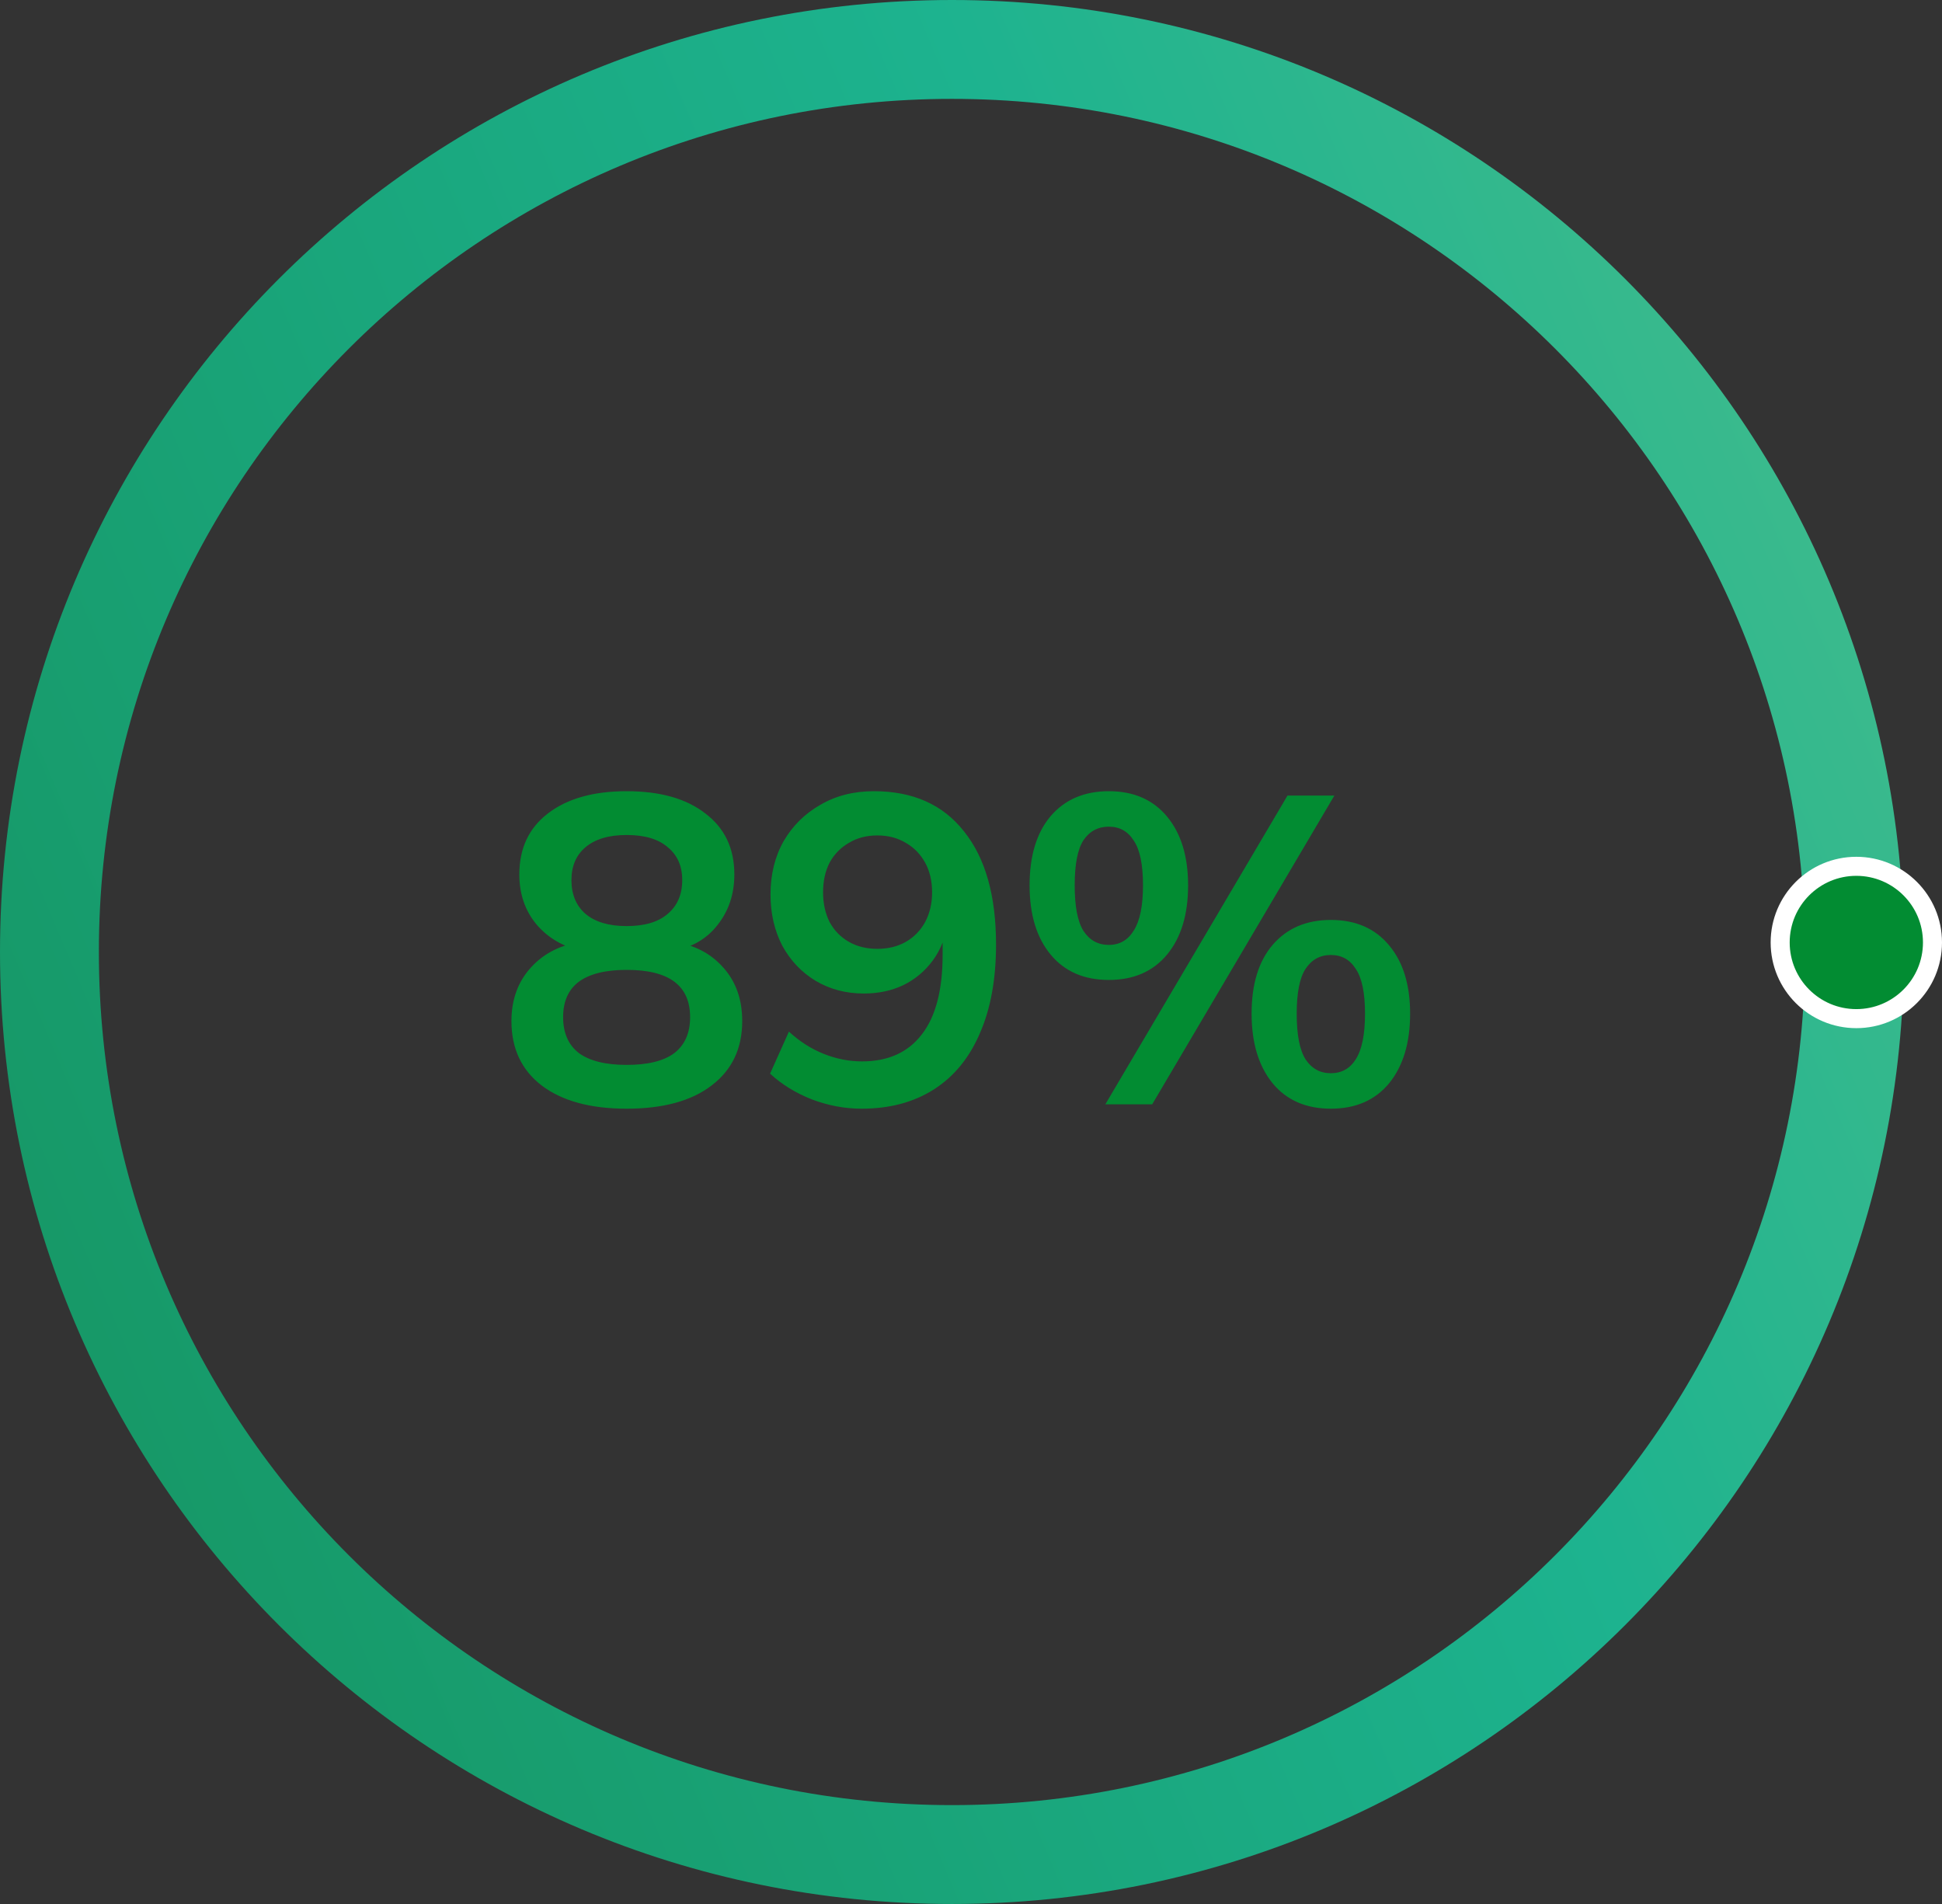 <svg width="102" height="100" viewBox="0 0 102 100" fill="none" xmlns="http://www.w3.org/2000/svg">
<rect x="0" y="0" width="102" height="100" fill="#333333" stroke="none"/>
<path d="M100 50C100 77.614 77.614 100 50 100C22.386 100 0 77.614 0 50C0 22.386 22.386 0 50 0C77.614 0 100 22.386 100 50ZM5.193 50C5.193 74.746 25.254 94.807 50 94.807C74.746 94.807 94.807 74.746 94.807 50C94.807 25.254 74.746 5.193 50 5.193C25.254 5.193 5.193 25.254 5.193 50Z" fill="url(#paint0_linear_871_43)" fill-opacity="0.75"/>
<path d="M32.912 58.23C31.01 58.23 29.523 57.824 28.45 57.011C27.392 56.198 26.863 55.071 26.863 53.63C26.863 52.495 27.208 51.552 27.898 50.801C28.588 50.05 29.485 49.605 30.589 49.467V49.95C29.592 49.735 28.787 49.268 28.174 48.547C27.576 47.826 27.277 46.952 27.277 45.925C27.277 44.56 27.775 43.495 28.772 42.728C29.784 41.946 31.164 41.555 32.912 41.555C34.675 41.555 36.055 41.946 37.052 42.728C38.064 43.495 38.57 44.56 38.57 45.925C38.57 46.952 38.278 47.834 37.696 48.57C37.128 49.306 36.354 49.758 35.373 49.927V49.467C36.461 49.62 37.335 50.073 37.995 50.824C38.654 51.56 38.984 52.495 38.984 53.63C38.984 55.071 38.447 56.198 37.374 57.011C36.316 57.824 34.828 58.23 32.912 58.23ZM32.912 55.93C34.031 55.93 34.867 55.723 35.419 55.309C35.971 54.88 36.247 54.251 36.247 53.423C36.247 52.595 35.971 51.974 35.419 51.56C34.867 51.146 34.031 50.939 32.912 50.939C31.808 50.939 30.972 51.146 30.405 51.56C29.853 51.974 29.577 52.595 29.577 53.423C29.577 54.251 29.853 54.88 30.405 55.309C30.972 55.723 31.808 55.93 32.912 55.93ZM32.912 48.639C33.862 48.639 34.583 48.424 35.074 47.995C35.58 47.566 35.833 46.975 35.833 46.224C35.833 45.488 35.58 44.913 35.074 44.499C34.583 44.07 33.862 43.855 32.912 43.855C31.976 43.855 31.256 44.07 30.75 44.499C30.259 44.913 30.014 45.488 30.014 46.224C30.014 46.975 30.259 47.566 30.75 47.995C31.256 48.424 31.976 48.639 32.912 48.639ZM45.254 58.23C44.38 58.23 43.513 58.069 42.655 57.747C41.796 57.41 41.06 56.957 40.447 56.39L41.436 54.182C42.003 54.703 42.616 55.094 43.276 55.355C43.935 55.616 44.602 55.746 45.277 55.746C46.641 55.746 47.684 55.278 48.405 54.343C49.141 53.408 49.509 52.012 49.509 50.157V48.432H49.785C49.677 49.199 49.417 49.866 49.003 50.433C48.589 51 48.067 51.437 47.439 51.744C46.825 52.035 46.135 52.181 45.369 52.181C44.433 52.181 43.59 51.959 42.839 51.514C42.103 51.069 41.52 50.456 41.091 49.674C40.677 48.877 40.47 47.98 40.47 46.983C40.47 45.925 40.7 44.99 41.16 44.177C41.635 43.364 42.279 42.728 43.092 42.268C43.904 41.793 44.84 41.555 45.898 41.555C47.952 41.555 49.532 42.26 50.636 43.671C51.755 45.066 52.315 47.044 52.315 49.605C52.315 51.43 52.031 52.986 51.464 54.274C50.912 55.562 50.107 56.543 49.049 57.218C47.991 57.893 46.726 58.23 45.254 58.23ZM46.082 49.835C46.649 49.835 47.147 49.712 47.577 49.467C48.006 49.222 48.343 48.877 48.589 48.432C48.834 47.972 48.957 47.451 48.957 46.868C48.957 46.27 48.834 45.749 48.589 45.304C48.343 44.859 48.006 44.514 47.577 44.269C47.147 44.008 46.649 43.878 46.082 43.878C45.514 43.878 45.016 44.008 44.587 44.269C44.157 44.514 43.82 44.859 43.575 45.304C43.345 45.749 43.23 46.27 43.23 46.868C43.23 47.451 43.345 47.972 43.575 48.432C43.82 48.877 44.157 49.222 44.587 49.467C45.016 49.712 45.514 49.835 46.082 49.835ZM60.517 58H58.056L67.624 41.785H70.085L60.517 58ZM58.24 51.468C56.936 51.468 55.917 51.023 55.181 50.134C54.445 49.245 54.077 48.033 54.077 46.5C54.077 44.951 54.445 43.74 55.181 42.866C55.932 41.992 56.952 41.555 58.24 41.555C59.543 41.555 60.563 42 61.299 42.889C62.035 43.778 62.403 44.982 62.403 46.5C62.403 48.033 62.035 49.245 61.299 50.134C60.563 51.023 59.543 51.468 58.24 51.468ZM58.24 49.628C58.807 49.628 59.244 49.375 59.551 48.869C59.873 48.363 60.034 47.573 60.034 46.5C60.034 45.411 59.873 44.629 59.551 44.154C59.244 43.663 58.807 43.418 58.24 43.418C57.672 43.418 57.228 43.656 56.906 44.131C56.599 44.606 56.446 45.396 56.446 46.5C56.446 47.604 56.599 48.401 56.906 48.892C57.228 49.383 57.672 49.628 58.24 49.628ZM69.901 58.23C68.597 58.23 67.578 57.785 66.842 56.896C66.106 55.991 65.738 54.772 65.738 53.239C65.738 51.69 66.106 50.487 66.842 49.628C67.593 48.754 68.613 48.317 69.901 48.317C71.204 48.317 72.224 48.762 72.96 49.651C73.696 50.525 74.064 51.721 74.064 53.239C74.064 54.772 73.696 55.991 72.96 56.896C72.224 57.785 71.204 58.23 69.901 58.23ZM69.901 56.367C70.468 56.367 70.905 56.122 71.212 55.631C71.534 55.125 71.695 54.328 71.695 53.239C71.695 52.15 71.534 51.368 71.212 50.893C70.905 50.402 70.468 50.157 69.901 50.157C69.333 50.157 68.889 50.402 68.567 50.893C68.26 51.368 68.107 52.15 68.107 53.239C68.107 54.343 68.26 55.14 68.567 55.631C68.889 56.122 69.333 56.367 69.901 56.367Z" fill="#028C32"/>
<circle cx="97.5" cy="49.5" r="4" fill="#028C32" stroke="white"/>
<defs>
<linearGradient id="paint0_linear_871_43" x1="-10" y1="62" x2="136" y2="-9.84669e-07" gradientUnits="userSpaceOnUse">
<stop offset="0.021" stop-color="#028C32"/>
<stop offset="0.021" stop-color="#0CB774"/>
<stop offset="0.493" stop-color="#15DDAD"/>
<stop offset="1" stop-color="#77F5A7"/>
</linearGradient>
</defs>
</svg>
